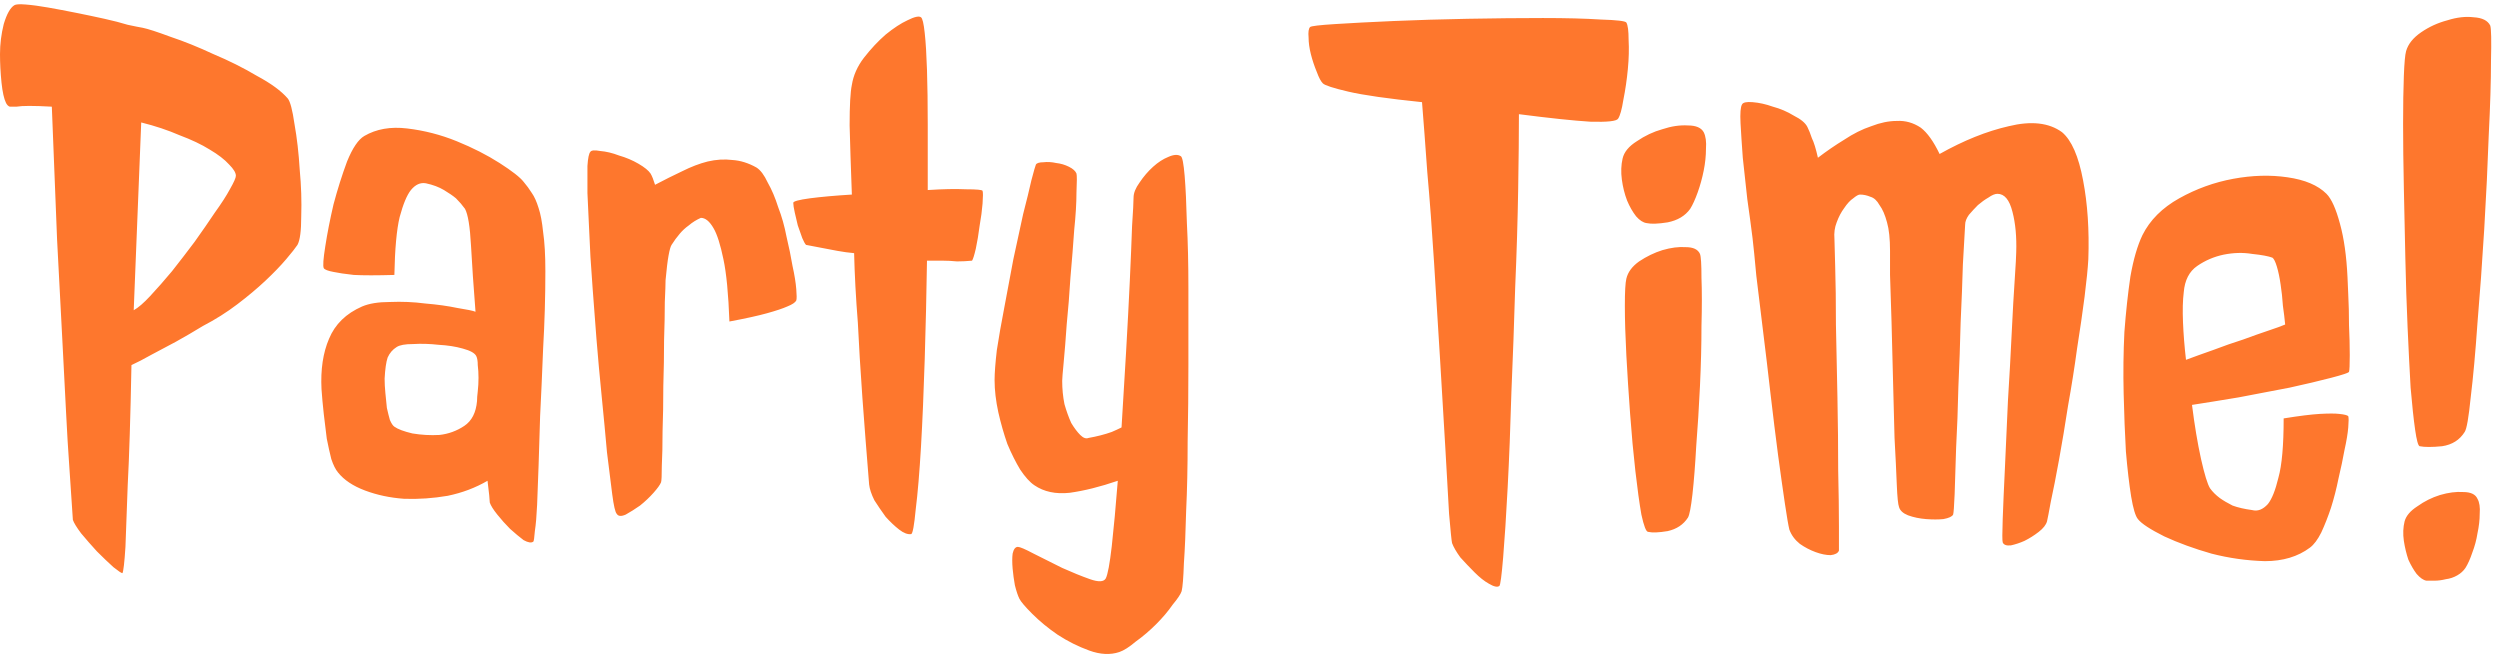 <svg width="156" height="41" viewBox="0 0 156 41" fill="none" xmlns="http://www.w3.org/2000/svg">
<path d="M12.656 20.344C12.094 20.688 11.531 21.016 10.969 21.328C10.5 21.578 10 21.844 9.469 22.125C8.969 22.406 8.547 22.625 8.203 22.781C8.141 26.031 8.062 28.531 7.969 30.281C7.906 32.031 7.859 33.312 7.828 34.125C7.766 35.094 7.703 35.641 7.641 35.766C7.578 35.766 7.391 35.641 7.078 35.391C6.766 35.109 6.422 34.781 6.047 34.406C5.703 34.031 5.375 33.656 5.062 33.281C4.781 32.906 4.609 32.625 4.547 32.438C4.516 32.031 4.438 30.859 4.312 28.922C4.25 28.078 4.188 27.031 4.125 25.781C4.062 24.531 3.984 23.016 3.891 21.234C3.797 19.453 3.688 17.359 3.562 14.953C3.469 12.547 3.359 9.781 3.234 6.656C2.672 6.625 2.203 6.609 1.828 6.609C1.484 6.609 1.219 6.625 1.031 6.656C0.844 6.656 0.703 6.656 0.609 6.656C0.516 6.625 0.438 6.547 0.375 6.422C0.25 6.172 0.156 5.75 0.094 5.156C0.031 4.531 0 3.938 0 3.375C0 2.75 0.078 2.125 0.234 1.5C0.422 0.875 0.641 0.484 0.891 0.328C0.984 0.266 1.219 0.25 1.594 0.281C2 0.312 2.469 0.375 3 0.469C3.531 0.562 4.109 0.672 4.734 0.797C5.359 0.922 5.953 1.047 6.516 1.172C7.078 1.297 7.562 1.422 7.969 1.547C8.406 1.641 8.719 1.703 8.906 1.734C9.219 1.797 9.797 1.984 10.641 2.297C11.484 2.578 12.375 2.938 13.312 3.375C14.281 3.781 15.188 4.234 16.031 4.734C16.906 5.203 17.547 5.672 17.953 6.141C18.109 6.328 18.25 6.859 18.375 7.734C18.531 8.609 18.641 9.562 18.703 10.594C18.797 11.594 18.828 12.562 18.797 13.5C18.797 14.406 18.719 15 18.562 15.281C18.438 15.469 18.203 15.766 17.859 16.172C17.516 16.578 17.078 17.031 16.547 17.531C16.047 18 15.469 18.484 14.812 18.984C14.156 19.484 13.438 19.938 12.656 20.344ZM8.344 19.359C8.625 19.203 8.969 18.906 9.375 18.469C9.812 18 10.266 17.484 10.734 16.922C11.203 16.328 11.672 15.719 12.141 15.094C12.609 14.438 13.031 13.828 13.406 13.266C13.812 12.703 14.125 12.219 14.344 11.812C14.594 11.375 14.719 11.094 14.719 10.969C14.719 10.781 14.578 10.547 14.297 10.266C14.016 9.953 13.609 9.641 13.078 9.328C12.578 9.016 11.953 8.719 11.203 8.438C10.484 8.125 9.688 7.859 8.812 7.641L8.344 19.359ZM32.672 11.344C32.859 11.562 33.031 11.797 33.188 12.047C33.344 12.266 33.484 12.578 33.609 12.984C33.734 13.359 33.828 13.859 33.891 14.484C33.984 15.109 34.031 15.922 34.031 16.922C34.031 18.516 33.984 20.125 33.891 21.75C33.828 23.344 33.766 24.75 33.703 25.969C33.672 27.062 33.641 28.078 33.609 29.016C33.578 29.953 33.547 30.781 33.516 31.5C33.484 32.188 33.438 32.734 33.375 33.141C33.344 33.547 33.312 33.766 33.281 33.797C33.156 33.891 32.953 33.859 32.672 33.703C32.422 33.516 32.141 33.281 31.828 33C31.547 32.719 31.281 32.422 31.031 32.109C30.781 31.797 30.625 31.547 30.562 31.359C30.562 31.203 30.516 30.75 30.422 30C29.672 30.438 28.844 30.75 27.938 30.938C27.031 31.094 26.125 31.156 25.219 31.125C24.344 31.062 23.531 30.891 22.781 30.609C22.031 30.328 21.469 29.953 21.094 29.484C20.938 29.297 20.797 29.016 20.672 28.641C20.578 28.266 20.484 27.844 20.391 27.375C20.328 26.875 20.266 26.359 20.203 25.828C20.141 25.266 20.094 24.75 20.062 24.281C20 23.062 20.156 22.016 20.531 21.141C20.906 20.234 21.594 19.562 22.594 19.125C23.031 18.938 23.609 18.844 24.328 18.844C25.078 18.812 25.812 18.844 26.531 18.938C27.281 19 27.953 19.094 28.547 19.219C29.141 19.312 29.516 19.391 29.672 19.453C29.547 17.859 29.453 16.484 29.391 15.328C29.328 14.141 29.203 13.375 29.016 13.031C28.859 12.812 28.672 12.594 28.453 12.375C28.266 12.219 28.016 12.047 27.703 11.859C27.391 11.672 27.016 11.531 26.578 11.438C26.234 11.375 25.922 11.516 25.641 11.859C25.391 12.172 25.156 12.734 24.938 13.547C24.75 14.328 24.641 15.531 24.609 17.156C23.516 17.188 22.672 17.188 22.078 17.156C21.516 17.094 21.094 17.031 20.812 16.969C20.469 16.906 20.266 16.828 20.203 16.734C20.141 16.609 20.172 16.156 20.297 15.375C20.422 14.562 20.594 13.688 20.812 12.75C21.062 11.812 21.344 10.922 21.656 10.078C22 9.234 22.359 8.703 22.734 8.484C23.484 8.047 24.375 7.891 25.406 8.016C26.469 8.141 27.5 8.406 28.5 8.812C29.5 9.219 30.391 9.672 31.172 10.172C31.953 10.672 32.453 11.062 32.672 11.344ZM29.766 25.031C29.766 24.875 29.781 24.672 29.812 24.422C29.844 24.141 29.859 23.859 29.859 23.578C29.859 23.297 29.844 23.031 29.812 22.781C29.812 22.531 29.781 22.344 29.719 22.219C29.625 22.031 29.344 21.875 28.875 21.75C28.438 21.625 27.938 21.547 27.375 21.516C26.812 21.453 26.281 21.438 25.781 21.469C25.281 21.469 24.938 21.531 24.75 21.656C24.5 21.812 24.312 22.031 24.188 22.312C24.094 22.594 24.031 23.031 24 23.625C24 23.906 24.016 24.203 24.047 24.516C24.078 24.828 24.109 25.141 24.141 25.453C24.203 25.734 24.266 25.984 24.328 26.203C24.422 26.422 24.516 26.562 24.609 26.625C24.828 26.781 25.203 26.922 25.734 27.047C26.297 27.141 26.859 27.172 27.422 27.141C27.984 27.078 28.5 26.891 28.969 26.578C29.438 26.266 29.703 25.75 29.766 25.031ZM47.203 10.453C47.453 10.609 47.688 10.922 47.906 11.391C48.156 11.828 48.375 12.344 48.562 12.938C48.781 13.5 48.953 14.109 49.078 14.766C49.234 15.422 49.359 16.031 49.453 16.594C49.578 17.156 49.656 17.641 49.688 18.047C49.719 18.422 49.719 18.656 49.688 18.75C49.625 18.875 49.438 19 49.125 19.125C48.844 19.25 48.422 19.391 47.859 19.547C47.297 19.703 46.516 19.875 45.516 20.062C45.453 18.344 45.328 17.047 45.141 16.172C44.953 15.266 44.75 14.625 44.531 14.25C44.281 13.812 44.016 13.594 43.734 13.594C43.453 13.719 43.203 13.875 42.984 14.062C42.766 14.219 42.578 14.391 42.422 14.578C42.234 14.797 42.062 15.031 41.906 15.281C41.844 15.375 41.781 15.594 41.719 15.938C41.656 16.281 41.594 16.797 41.531 17.484C41.531 17.703 41.516 18.156 41.484 18.844C41.484 19.531 41.469 20.328 41.438 21.234C41.438 22.141 41.422 23.094 41.391 24.094C41.391 25.094 41.375 26.031 41.344 26.906C41.344 27.75 41.328 28.469 41.297 29.062C41.297 29.656 41.281 30 41.25 30.094C41.188 30.25 41.031 30.469 40.781 30.75C40.531 31.031 40.25 31.297 39.938 31.547C39.625 31.766 39.328 31.953 39.047 32.109C38.766 32.234 38.578 32.219 38.484 32.062C38.391 31.969 38.297 31.562 38.203 30.844C38.109 30.125 38 29.25 37.875 28.219C37.781 27.156 37.672 26 37.547 24.75C37.422 23.5 37.312 22.297 37.219 21.141C37.125 19.984 37.047 18.953 36.984 18.047C36.922 17.109 36.875 16.438 36.844 16.031C36.812 15.438 36.781 14.781 36.75 14.062C36.719 13.344 36.688 12.672 36.656 12.047C36.656 11.391 36.656 10.828 36.656 10.359C36.688 9.859 36.75 9.562 36.844 9.469C36.906 9.375 37.109 9.359 37.453 9.422C37.828 9.453 38.219 9.547 38.625 9.703C39.062 9.828 39.469 10 39.844 10.219C40.219 10.438 40.469 10.641 40.594 10.828C40.688 10.984 40.781 11.219 40.875 11.531C41.469 11.219 42.031 10.938 42.562 10.688C43.125 10.406 43.656 10.203 44.156 10.078C44.688 9.953 45.203 9.922 45.703 9.984C46.203 10.016 46.703 10.172 47.203 10.453ZM61.312 11.906C61.344 12 61.344 12.266 61.312 12.703C61.281 13.109 61.219 13.578 61.125 14.109C61.062 14.609 60.984 15.078 60.891 15.516C60.797 15.922 60.719 16.172 60.656 16.266C60.344 16.297 60.031 16.312 59.719 16.312C59.406 16.281 59.109 16.266 58.828 16.266H57.844C57.812 18.328 57.766 20.375 57.703 22.406C57.641 24.438 57.562 26.266 57.469 27.891C57.375 29.484 57.266 30.781 57.141 31.781C57.047 32.781 56.953 33.297 56.859 33.328C56.641 33.359 56.391 33.266 56.109 33.047C55.828 32.828 55.547 32.562 55.266 32.25C55.016 31.906 54.781 31.562 54.562 31.219C54.375 30.844 54.266 30.516 54.234 30.234C54.078 28.328 53.938 26.516 53.812 24.797C53.688 23.047 53.594 21.5 53.531 20.156C53.406 18.594 53.328 17.141 53.297 15.797C52.953 15.766 52.609 15.719 52.266 15.656C51.953 15.594 51.625 15.531 51.281 15.469C50.969 15.406 50.641 15.344 50.297 15.281C50.234 15.219 50.156 15.078 50.062 14.859C49.969 14.609 49.875 14.344 49.781 14.062C49.719 13.781 49.656 13.516 49.594 13.266C49.531 12.984 49.5 12.781 49.5 12.656C49.5 12.562 49.844 12.469 50.531 12.375C51.25 12.281 52.125 12.203 53.156 12.141C53.094 10.484 53.047 9.047 53.016 7.828C53.016 6.578 53.062 5.734 53.156 5.297C53.25 4.703 53.5 4.141 53.906 3.609C54.344 3.047 54.797 2.562 55.266 2.156C55.766 1.75 56.219 1.453 56.625 1.266C57.062 1.047 57.344 0.984 57.469 1.078C57.562 1.141 57.641 1.469 57.703 2.062C57.766 2.625 57.812 3.391 57.844 4.359C57.875 5.328 57.891 6.469 57.891 7.781C57.891 9.062 57.891 10.422 57.891 11.859C58.828 11.797 59.625 11.781 60.281 11.812C60.938 11.812 61.281 11.844 61.312 11.906ZM73.688 9.75C73.781 9.812 73.859 10.219 73.922 10.969C73.984 11.719 74.031 12.703 74.062 13.922C74.125 15.109 74.156 16.469 74.156 18C74.156 19.531 74.156 21.109 74.156 22.734C74.156 24.359 74.141 25.969 74.109 27.562C74.109 29.125 74.078 30.562 74.016 31.875C73.984 33.156 73.938 34.25 73.875 35.156C73.844 36.062 73.797 36.641 73.734 36.891C73.672 37.078 73.484 37.359 73.172 37.734C72.891 38.141 72.547 38.547 72.141 38.953C71.734 39.359 71.312 39.719 70.875 40.031C70.469 40.375 70.125 40.594 69.844 40.688C69.281 40.875 68.656 40.844 67.969 40.594C67.281 40.344 66.625 40.016 66 39.609C65.406 39.203 64.875 38.766 64.406 38.297C63.969 37.859 63.703 37.547 63.609 37.359C63.516 37.172 63.422 36.891 63.328 36.516C63.266 36.172 63.219 35.828 63.188 35.484C63.156 35.109 63.156 34.797 63.188 34.547C63.25 34.266 63.359 34.125 63.516 34.125C63.641 34.125 63.969 34.266 64.5 34.547C65.062 34.828 65.656 35.125 66.281 35.438C66.906 35.719 67.484 35.953 68.016 36.141C68.547 36.328 68.875 36.312 69 36.094C69.125 35.844 69.25 35.172 69.375 34.078C69.5 32.953 69.625 31.594 69.75 30C68.656 30.375 67.656 30.625 66.75 30.75C65.875 30.844 65.141 30.688 64.547 30.281C64.266 30.094 63.969 29.766 63.656 29.297C63.375 28.828 63.109 28.297 62.859 27.703C62.641 27.078 62.453 26.422 62.297 25.734C62.141 25.016 62.062 24.344 62.062 23.719C62.062 23.281 62.109 22.656 62.203 21.844C62.328 21.031 62.484 20.141 62.672 19.172C62.859 18.203 63.047 17.203 63.234 16.172C63.453 15.141 63.656 14.203 63.844 13.359C64.062 12.516 64.234 11.812 64.359 11.25C64.516 10.656 64.609 10.328 64.641 10.266C64.703 10.172 64.859 10.125 65.109 10.125C65.359 10.094 65.625 10.109 65.906 10.172C66.188 10.203 66.453 10.281 66.703 10.406C66.953 10.531 67.109 10.672 67.172 10.828C67.203 10.953 67.203 11.344 67.172 12C67.172 12.656 67.125 13.438 67.031 14.344C66.969 15.25 66.891 16.234 66.797 17.297C66.734 18.328 66.656 19.312 66.562 20.25C66.5 21.156 66.438 21.938 66.375 22.594C66.312 23.25 66.281 23.641 66.281 23.766C66.281 24.266 66.328 24.75 66.422 25.219C66.547 25.656 66.688 26.047 66.844 26.391C67.031 26.703 67.219 26.953 67.406 27.141C67.594 27.328 67.766 27.391 67.922 27.328C68.453 27.234 68.938 27.109 69.375 26.953C69.594 26.859 69.797 26.766 69.984 26.672C70.078 25.141 70.172 23.578 70.266 21.984C70.359 20.359 70.438 18.875 70.5 17.531C70.562 16.188 70.609 15.047 70.641 14.109C70.703 13.172 70.734 12.578 70.734 12.328C70.734 12.047 70.859 11.734 71.109 11.391C71.359 11.016 71.641 10.688 71.953 10.406C72.266 10.125 72.578 9.922 72.891 9.797C73.234 9.641 73.5 9.625 73.688 9.75ZM101.484 1.406C101.578 1.562 101.625 1.922 101.625 2.484C101.656 3.047 101.641 3.656 101.578 4.312C101.516 4.969 101.422 5.609 101.297 6.234C101.203 6.828 101.094 7.219 100.969 7.406C100.875 7.562 100.297 7.625 99.234 7.594C98.203 7.531 96.719 7.375 94.781 7.125C94.781 8.344 94.766 9.906 94.734 11.812C94.703 13.719 94.641 15.766 94.547 17.953C94.484 20.109 94.406 22.281 94.312 24.469C94.25 26.656 94.172 28.641 94.078 30.422C93.984 32.203 93.891 33.656 93.797 34.781C93.703 35.906 93.625 36.5 93.562 36.562C93.438 36.656 93.219 36.609 92.906 36.422C92.625 36.266 92.328 36.031 92.016 35.719C91.703 35.406 91.406 35.094 91.125 34.781C90.875 34.438 90.703 34.141 90.609 33.891C90.578 33.766 90.516 33.156 90.422 32.062C90.359 30.969 90.281 29.594 90.188 27.938C90.094 26.281 89.984 24.438 89.859 22.406C89.734 20.375 89.609 18.359 89.484 16.359C89.359 14.359 89.219 12.484 89.062 10.734C88.938 8.984 88.828 7.531 88.734 6.375C86.609 6.156 85.078 5.938 84.141 5.719C83.203 5.5 82.672 5.328 82.547 5.203C82.422 5.078 82.297 4.844 82.172 4.5C82.016 4.125 81.891 3.75 81.797 3.375C81.703 3 81.656 2.656 81.656 2.344C81.625 2 81.656 1.781 81.75 1.688C81.812 1.625 82.344 1.562 83.344 1.5C84.312 1.438 85.516 1.375 86.953 1.312C88.391 1.25 89.938 1.203 91.594 1.172C93.281 1.141 94.844 1.125 96.281 1.125C97.719 1.125 98.922 1.156 99.891 1.219C100.891 1.25 101.422 1.312 101.484 1.406ZM106.078 15.844C106.141 16 106.172 16.5 106.172 17.344C106.203 18.156 106.203 19.156 106.172 20.344C106.172 21.5 106.141 22.75 106.078 24.094C106.016 25.406 105.938 26.656 105.844 27.844C105.781 29 105.703 30 105.609 30.844C105.516 31.656 105.422 32.141 105.328 32.297C105.047 32.734 104.625 33.016 104.062 33.141C103.5 33.234 103.094 33.25 102.844 33.188C102.719 33.188 102.578 32.828 102.422 32.109C102.297 31.391 102.172 30.484 102.047 29.391C101.922 28.297 101.812 27.109 101.719 25.828C101.625 24.547 101.547 23.328 101.484 22.172C101.422 20.984 101.391 19.953 101.391 19.078C101.391 18.203 101.422 17.641 101.484 17.391C101.578 16.984 101.844 16.625 102.281 16.312C102.75 16 103.234 15.766 103.734 15.609C104.266 15.453 104.75 15.391 105.188 15.422C105.656 15.422 105.953 15.562 106.078 15.844ZM106.312 8.25C106.438 8.5 106.484 8.844 106.453 9.281C106.453 9.719 106.406 10.172 106.312 10.641C106.219 11.109 106.094 11.562 105.938 12C105.781 12.438 105.625 12.781 105.469 13.031C105.156 13.469 104.688 13.75 104.062 13.875C103.469 13.969 103.031 13.984 102.75 13.922C102.531 13.891 102.312 13.75 102.094 13.5C101.875 13.219 101.688 12.891 101.531 12.516C101.375 12.109 101.266 11.672 101.203 11.203C101.141 10.734 101.156 10.297 101.25 9.891C101.344 9.484 101.641 9.125 102.141 8.812C102.641 8.469 103.172 8.219 103.734 8.062C104.297 7.875 104.828 7.797 105.328 7.828C105.828 7.828 106.156 7.969 106.312 8.25ZM128.672 8.25C129.266 8.75 129.703 9.75 129.984 11.25C130.266 12.719 130.375 14.359 130.312 16.172C130.281 16.734 130.203 17.516 130.078 18.516C129.953 19.484 129.797 20.562 129.609 21.75C129.453 22.906 129.266 24.094 129.047 25.312C128.859 26.531 128.672 27.656 128.484 28.688C128.297 29.719 128.125 30.594 127.969 31.312C127.844 32 127.766 32.406 127.734 32.531C127.672 32.75 127.5 32.969 127.219 33.188C126.938 33.406 126.641 33.594 126.328 33.75C126.047 33.875 125.766 33.969 125.484 34.031C125.203 34.062 125.031 34 124.969 33.844C124.938 33.75 124.938 33.266 124.969 32.391C125 31.516 125.047 30.438 125.109 29.156C125.172 27.844 125.234 26.453 125.297 24.984C125.391 23.484 125.469 22.078 125.531 20.766C125.594 19.453 125.656 18.344 125.719 17.438C125.781 16.5 125.812 15.938 125.812 15.75C125.844 14.781 125.766 13.938 125.578 13.219C125.391 12.469 125.078 12.094 124.641 12.094C124.484 12.094 124.297 12.172 124.078 12.328C123.859 12.453 123.641 12.609 123.422 12.797C123.234 12.984 123.047 13.188 122.859 13.406C122.703 13.625 122.625 13.828 122.625 14.016C122.594 14.578 122.547 15.406 122.484 16.5C122.453 17.594 122.406 18.797 122.344 20.109C122.312 21.422 122.266 22.766 122.203 24.141C122.172 25.516 122.125 26.781 122.062 27.938C122.031 29.094 122 30.062 121.969 30.844C121.938 31.594 121.906 32.016 121.875 32.109C121.812 32.234 121.609 32.328 121.266 32.391C120.953 32.422 120.594 32.422 120.188 32.391C119.781 32.359 119.406 32.281 119.062 32.156C118.75 32.031 118.562 31.859 118.5 31.641C118.438 31.484 118.391 31.016 118.359 30.234C118.328 29.422 118.281 28.453 118.219 27.328C118.188 26.203 118.156 25 118.125 23.719C118.094 22.406 118.062 21.188 118.031 20.062C118 18.938 117.969 17.969 117.938 17.156C117.938 16.344 117.938 15.844 117.938 15.656C117.938 14.906 117.875 14.312 117.75 13.875C117.625 13.406 117.469 13.047 117.281 12.797C117.125 12.516 116.938 12.344 116.719 12.281C116.5 12.188 116.281 12.141 116.062 12.141C115.969 12.141 115.828 12.219 115.641 12.375C115.453 12.5 115.266 12.703 115.078 12.984C114.891 13.234 114.734 13.531 114.609 13.875C114.484 14.188 114.438 14.531 114.469 14.906C114.469 15.062 114.484 15.641 114.516 16.641C114.547 17.641 114.562 18.844 114.562 20.25C114.594 21.656 114.625 23.172 114.656 24.797C114.688 26.422 114.703 27.938 114.703 29.344C114.734 30.719 114.75 31.891 114.75 32.859C114.75 33.797 114.75 34.297 114.75 34.359C114.688 34.516 114.516 34.609 114.234 34.641C113.953 34.641 113.641 34.578 113.297 34.453C112.953 34.328 112.625 34.156 112.312 33.938C112 33.688 111.781 33.391 111.656 33.047C111.594 32.797 111.5 32.25 111.375 31.406C111.25 30.562 111.109 29.562 110.953 28.406C110.797 27.219 110.641 25.953 110.484 24.609C110.328 23.234 110.172 21.922 110.016 20.672C109.859 19.391 109.719 18.234 109.594 17.203C109.5 16.172 109.422 15.391 109.359 14.859C109.266 14.109 109.156 13.297 109.031 12.422C108.938 11.516 108.844 10.656 108.75 9.844C108.688 9 108.641 8.281 108.609 7.688C108.578 7.062 108.609 6.672 108.703 6.516C108.766 6.391 108.984 6.344 109.359 6.375C109.766 6.406 110.188 6.5 110.625 6.656C111.094 6.781 111.531 6.969 111.938 7.219C112.375 7.438 112.656 7.672 112.781 7.922C112.875 8.109 112.969 8.344 113.062 8.625C113.188 8.875 113.312 9.281 113.438 9.844C113.969 9.438 114.516 9.062 115.078 8.719C115.641 8.344 116.203 8.062 116.766 7.875C117.328 7.656 117.859 7.547 118.359 7.547C118.891 7.516 119.391 7.656 119.859 7.969C120.266 8.281 120.656 8.828 121.031 9.609C122.531 8.766 123.969 8.188 125.344 7.875C126.75 7.531 127.859 7.656 128.672 8.25ZM136.406 22.453C136.906 22.266 137.469 22.062 138.094 21.844C138.75 21.594 139.375 21.375 139.969 21.188C140.562 20.969 141.094 20.781 141.562 20.625C142.031 20.469 142.375 20.344 142.594 20.25C142.562 19.906 142.516 19.516 142.453 19.078C142.422 18.609 142.375 18.172 142.312 17.766C142.25 17.328 142.172 16.953 142.078 16.641C141.984 16.328 141.891 16.141 141.797 16.078C141.547 15.984 141.125 15.906 140.531 15.844C139.969 15.75 139.375 15.766 138.75 15.891C138.156 16.016 137.609 16.25 137.109 16.594C136.609 16.938 136.328 17.484 136.266 18.234C136.203 18.734 136.188 19.359 136.219 20.109C136.25 20.859 136.312 21.641 136.406 22.453ZM146.578 23.203C146.547 23.266 146.172 23.391 145.453 23.578C144.734 23.766 143.875 23.969 142.875 24.188C141.875 24.375 140.812 24.578 139.688 24.797C138.562 24.984 137.594 25.141 136.781 25.266C136.938 26.516 137.125 27.641 137.344 28.641C137.562 29.609 137.75 30.219 137.906 30.469C138.062 30.688 138.266 30.891 138.516 31.078C138.734 31.234 139 31.391 139.312 31.547C139.656 31.672 140.062 31.766 140.531 31.828C140.875 31.922 141.203 31.797 141.516 31.453C141.766 31.141 141.984 30.594 142.172 29.812C142.391 29.031 142.5 27.797 142.5 26.109C143.469 25.953 144.219 25.859 144.75 25.828C145.312 25.797 145.719 25.797 145.969 25.828C146.281 25.859 146.469 25.906 146.531 25.969C146.562 26.062 146.562 26.297 146.531 26.672C146.5 27.047 146.422 27.516 146.297 28.078C146.203 28.609 146.078 29.203 145.922 29.859C145.797 30.484 145.641 31.094 145.453 31.688C145.266 32.25 145.062 32.766 144.844 33.234C144.625 33.672 144.391 33.984 144.141 34.172C143.391 34.734 142.453 35.016 141.328 35.016C140.203 34.984 139.094 34.828 138 34.547C136.906 34.234 135.922 33.875 135.047 33.469C134.172 33.031 133.625 32.672 133.406 32.391C133.25 32.203 133.109 31.734 132.984 30.984C132.859 30.203 132.75 29.266 132.656 28.172C132.594 27.078 132.547 25.875 132.516 24.562C132.484 23.25 132.5 21.969 132.562 20.719C132.656 19.469 132.781 18.312 132.938 17.25C133.125 16.188 133.375 15.328 133.688 14.672C134.156 13.734 134.922 12.969 135.984 12.375C137.047 11.781 138.172 11.375 139.359 11.156C140.547 10.938 141.672 10.906 142.734 11.062C143.828 11.219 144.641 11.562 145.172 12.094C145.484 12.406 145.766 13.031 146.016 13.969C146.266 14.875 146.422 15.984 146.484 17.297C146.484 17.422 146.5 17.781 146.531 18.375C146.562 18.969 146.578 19.609 146.578 20.297C146.609 20.953 146.625 21.578 146.625 22.172C146.625 22.766 146.609 23.109 146.578 23.203ZM155.391 1.594C155.453 1.781 155.469 2.516 155.438 3.797C155.438 5.047 155.391 6.594 155.297 8.438C155.234 10.25 155.141 12.203 155.016 14.297C154.891 16.359 154.75 18.312 154.594 20.156C154.469 21.969 154.328 23.516 154.172 24.797C154.047 26.047 153.922 26.766 153.797 26.953C153.484 27.453 153.016 27.75 152.391 27.844C151.766 27.906 151.297 27.906 150.984 27.844C150.891 27.812 150.797 27.469 150.703 26.812C150.609 26.156 150.516 25.281 150.422 24.188C150.359 23.094 150.297 21.844 150.234 20.438C150.172 19.031 150.125 17.594 150.094 16.125C150.062 14.625 150.031 13.156 150 11.719C149.969 10.25 149.953 8.922 149.953 7.734C149.953 6.547 149.969 5.547 150 4.734C150.031 3.922 150.078 3.406 150.141 3.188C150.266 2.75 150.578 2.359 151.078 2.016C151.578 1.672 152.125 1.422 152.719 1.266C153.312 1.078 153.859 1.016 154.359 1.078C154.891 1.109 155.234 1.281 155.391 1.594ZM154.594 31.125C154.719 31.344 154.766 31.656 154.734 32.062C154.734 32.438 154.688 32.844 154.594 33.281C154.531 33.688 154.422 34.094 154.266 34.5C154.141 34.875 154 35.188 153.844 35.438C153.719 35.625 153.547 35.781 153.328 35.906C153.109 36.031 152.875 36.109 152.625 36.141C152.375 36.203 152.141 36.234 151.922 36.234C151.703 36.234 151.531 36.234 151.406 36.234C151.219 36.203 151.016 36.062 150.797 35.812C150.609 35.562 150.438 35.266 150.281 34.922C150.156 34.547 150.062 34.156 150 33.75C149.938 33.312 149.953 32.906 150.047 32.531C150.141 32.188 150.406 31.875 150.844 31.594C151.281 31.281 151.75 31.047 152.25 30.891C152.781 30.734 153.266 30.672 153.703 30.703C154.172 30.703 154.469 30.844 154.594 31.125Z" fill="#FE772D"/>
</svg>
